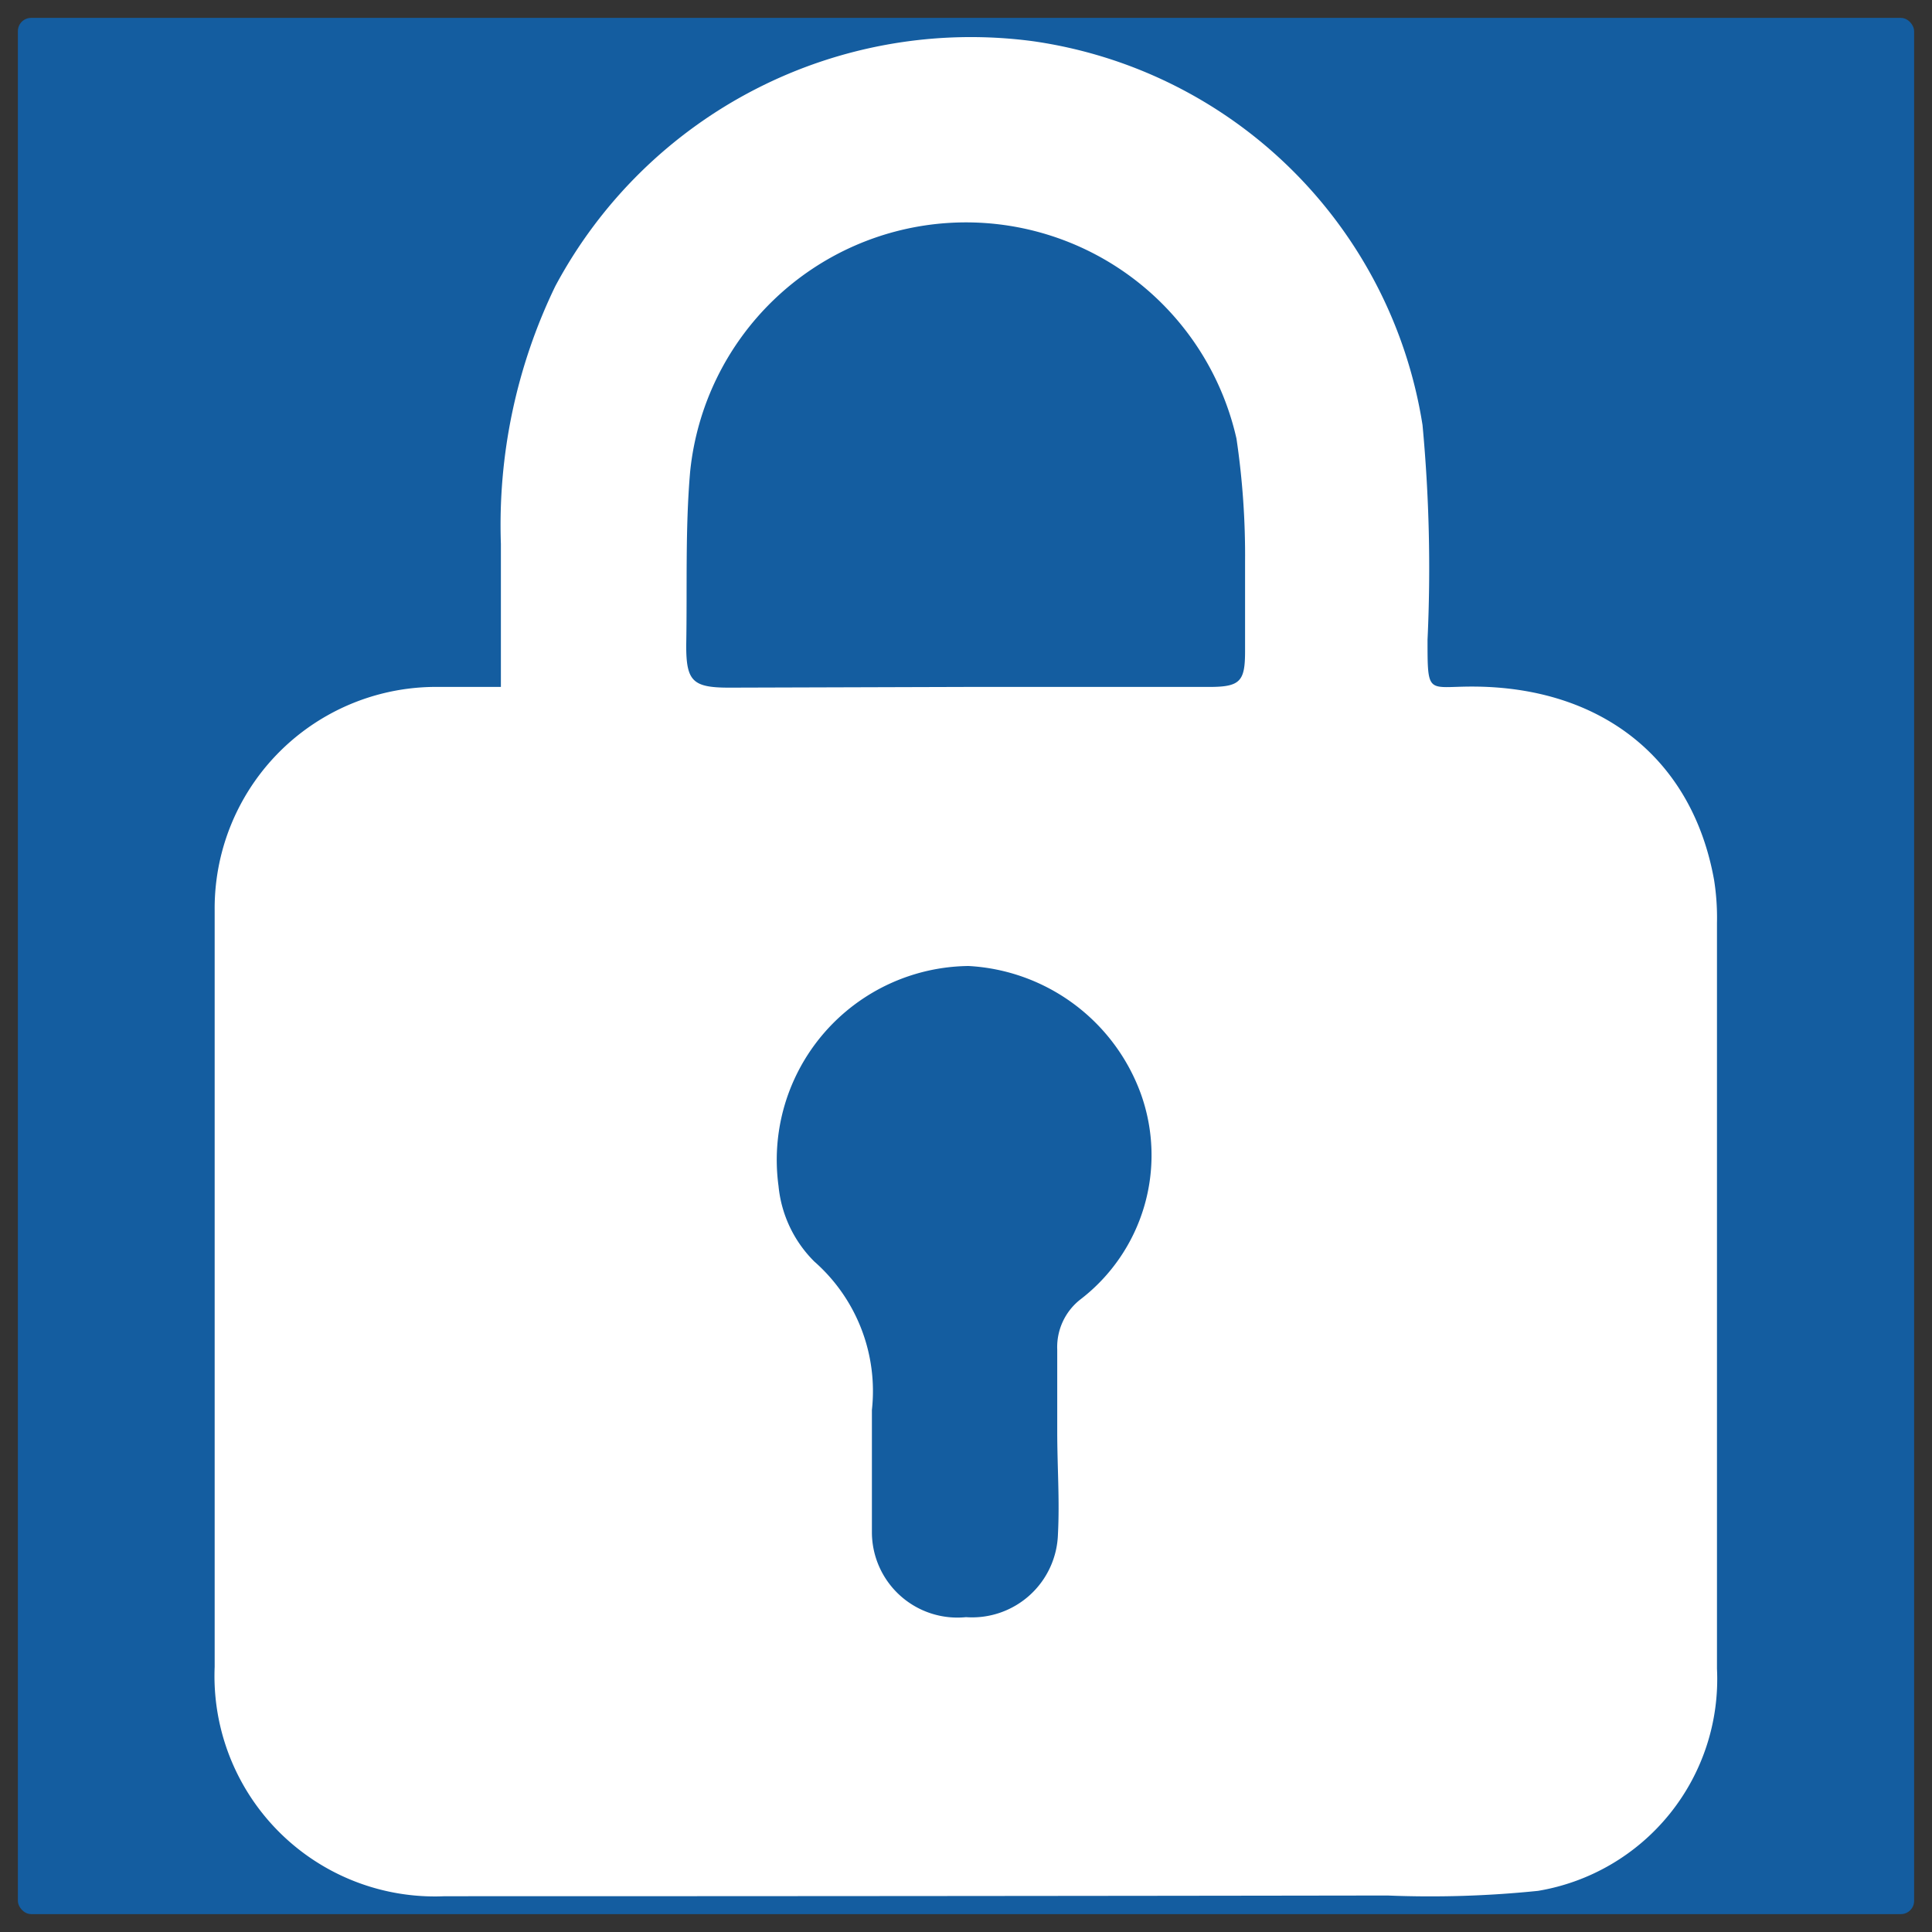 
<svg data-name="Layer 1" xmlns="http://www.w3.org/2000/svg" viewBox="0 0 54 54">
    <rect x="0" y="0" width="54" height="54" fill="#333333" stroke="none"/>
    <rect x=".5" y=".5" width="53" height="53" rx=".37" style="fill:#145da0"/>
    <path d="M14 19.2v-4A15.32 15.32 0 0 1 15.52 8a13.17 13.17 0 0 1 13.34-6.85 12.86 12.86 0 0 1 10.9 10.73 42.94 42.94 0 0 1 .14 6c0 1.56 0 1.31 1.24 1.31 3.6 0 6.16 2 6.77 5.41a6.79 6.79 0 0 1 .08 1.2v20.84a6 6 0 0 1-5 6.21 29.48 29.48 0 0 1-4.21.13Q25.6 53 12.43 53A6.16 6.16 0 0 1 6 46.59V25.45a6.19 6.19 0 0 1 6.29-6.25Zm13 0h6.8c.87 0 1-.16 1-1v-2.47a22.24 22.24 0 0 0-.24-3.47 7.75 7.75 0 0 0-15.27.92c-.14 1.61-.08 3.24-.11 4.86 0 1 .18 1.18 1.2 1.18ZM29.55 40v-2.28a1.69 1.69 0 0 1 .66-1.41 5.08 5.08 0 0 0 1.68-5.73A5.44 5.44 0 0 0 27.07 27a5.42 5.42 0 0 0-5.31 6.15 3.44 3.44 0 0 0 1 2.11 4.82 4.82 0 0 1 1.61 4.15v3.43A2.39 2.39 0 0 0 27 45.2a2.4 2.4 0 0 0 2.57-2.32c.05-.96-.02-1.88-.02-2.88Z" style="fill:#fff"/>
</svg>

